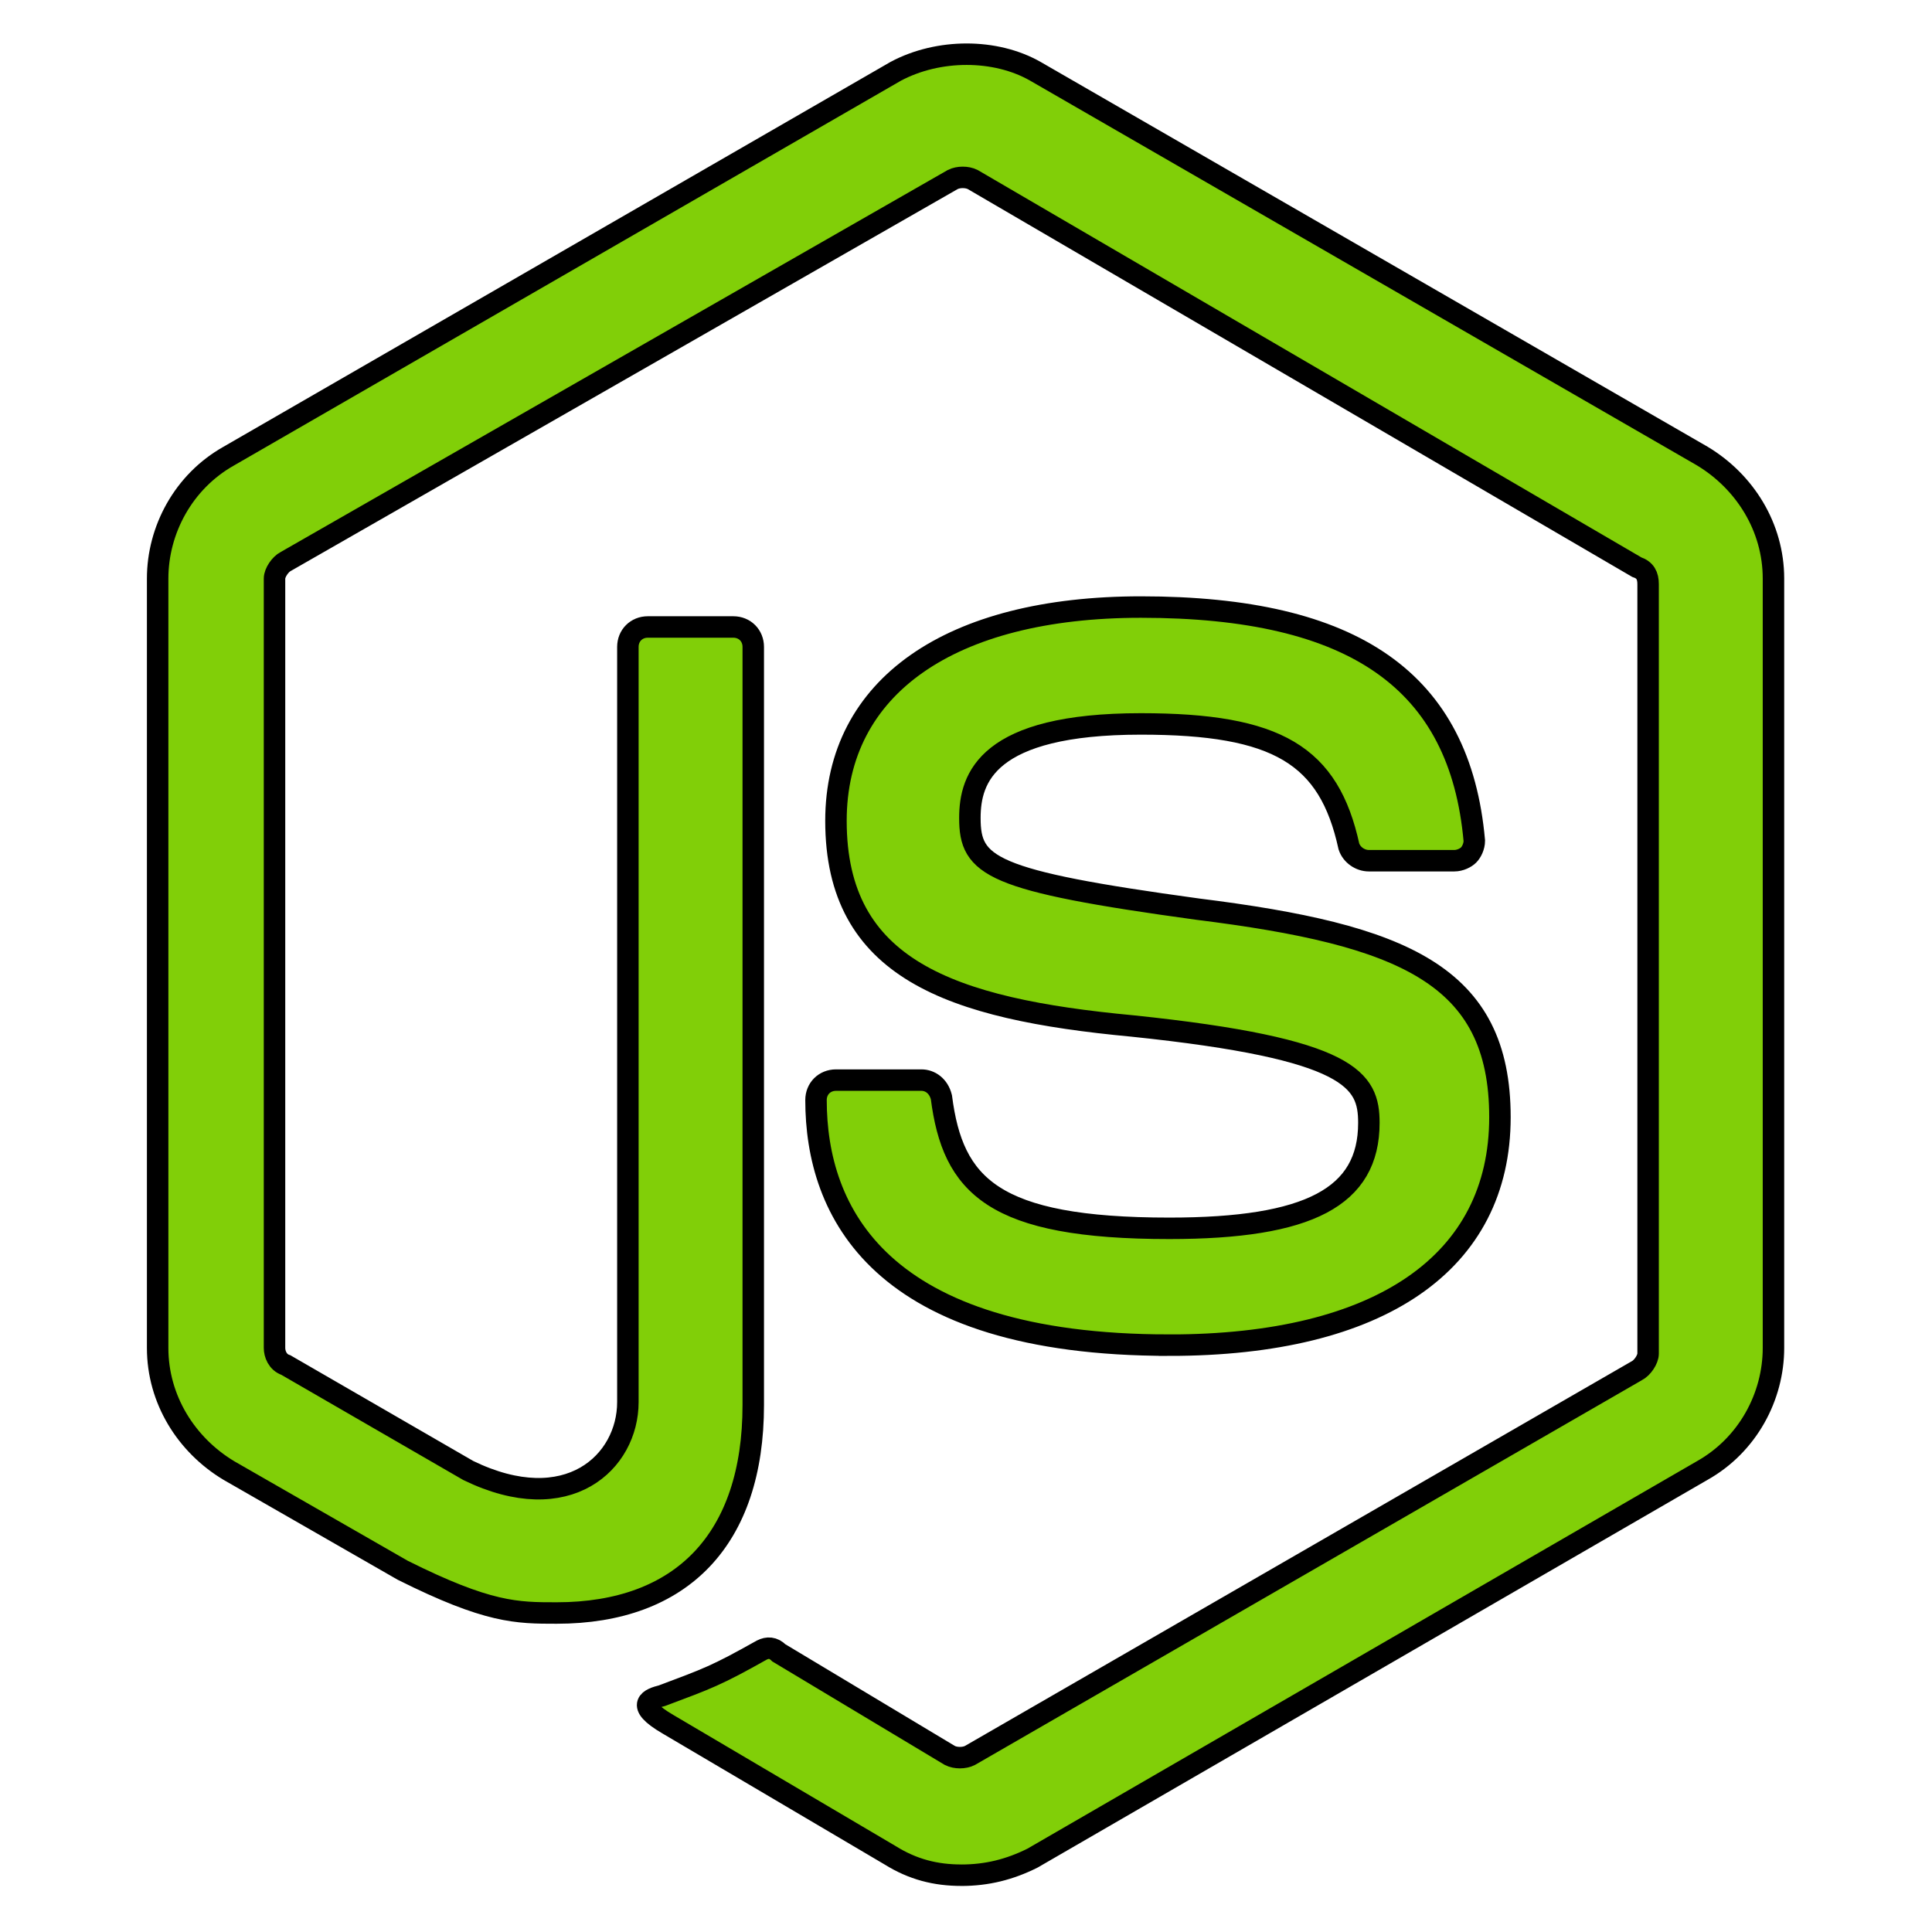 <svg width="90" height="90" xmlns="http://www.w3.org/2000/svg">

 <g>
  <title>background</title>
  <rect fill="none" id="canvas_background" height="92" width="92" y="-1" x="-1"/>
 </g>
 <g>
  <title>Layer 1</title>
  <g stroke="null" id="svg_21">
   <path stroke="null" fill="#81cf08" id="svg_3" d="m44.783,87.354c-1.195,0 -2.257,-0.266 -3.319,-0.929l-10.355,-6.107c-1.593,-0.929 -0.797,-1.195 -0.266,-1.328c2.124,-0.797 2.522,-0.929 4.646,-2.124c0.266,-0.133 0.531,-0.133 0.797,0.133l7.965,4.779c0.266,0.133 0.664,0.133 0.929,0l31.064,-17.922c0.266,-0.133 0.531,-0.531 0.531,-0.797l0,-35.844c0,-0.398 -0.133,-0.664 -0.531,-0.797l-30.932,-18.055c-0.266,-0.133 -0.664,-0.133 -0.929,0l-31.064,17.789c-0.266,0.133 -0.531,0.531 -0.531,0.797l0,35.844c0,0.266 0.133,0.664 0.531,0.797l8.496,4.912c4.646,2.257 7.434,-0.398 7.434,-3.186l0,-35.18c0,-0.531 0.398,-0.929 0.929,-0.929l3.983,0c0.531,0 0.929,0.398 0.929,0.929l0,35.313c0,6.239 -3.319,9.691 -9.16,9.691c-1.859,0 -3.186,0 -7.169,-1.991l-8.098,-4.646c-1.991,-1.195 -3.319,-3.319 -3.319,-5.708l0,-35.844c0,-2.257 1.195,-4.514 3.319,-5.708l31.064,-17.922c1.991,-1.062 4.646,-1.062 6.505,0l31.064,17.922c1.991,1.195 3.319,3.319 3.319,5.708l0,35.844c0,2.257 -1.195,4.514 -3.319,5.708l-31.197,18.055c-1.062,0.531 -2.124,0.797 -3.319,0.797z" class="st1"/>
   <path stroke="null" fill="#81cf08" id="svg_4" d="m54.474,62.662c-13.541,0 -16.461,-6.239 -16.461,-11.417c0,-0.531 0.398,-0.929 0.929,-0.929l3.983,0c0.398,0 0.797,0.266 0.929,0.797c0.531,4.115 2.39,6.107 10.62,6.107c6.505,0 9.293,-1.46 9.293,-4.912c0,-1.991 -0.797,-3.452 -11.019,-4.514c-8.496,-0.797 -13.806,-2.655 -13.806,-9.558c0,-6.239 5.31,-9.957 14.205,-9.957c9.957,0 14.868,3.452 15.532,10.886c0,0.266 -0.133,0.531 -0.266,0.664c-0.133,0.133 -0.398,0.266 -0.664,0.266l-3.983,0c-0.398,0 -0.797,-0.266 -0.929,-0.664c-0.929,-4.248 -3.319,-5.708 -9.691,-5.708c-7.169,0 -7.965,2.522 -7.965,4.381c0,2.257 0.929,2.921 10.62,4.248c9.558,1.195 14.072,3.053 14.072,9.691c0,6.77 -5.576,10.62 -15.399,10.62z" class="st1"/>
  </g>
 </g>
</svg>